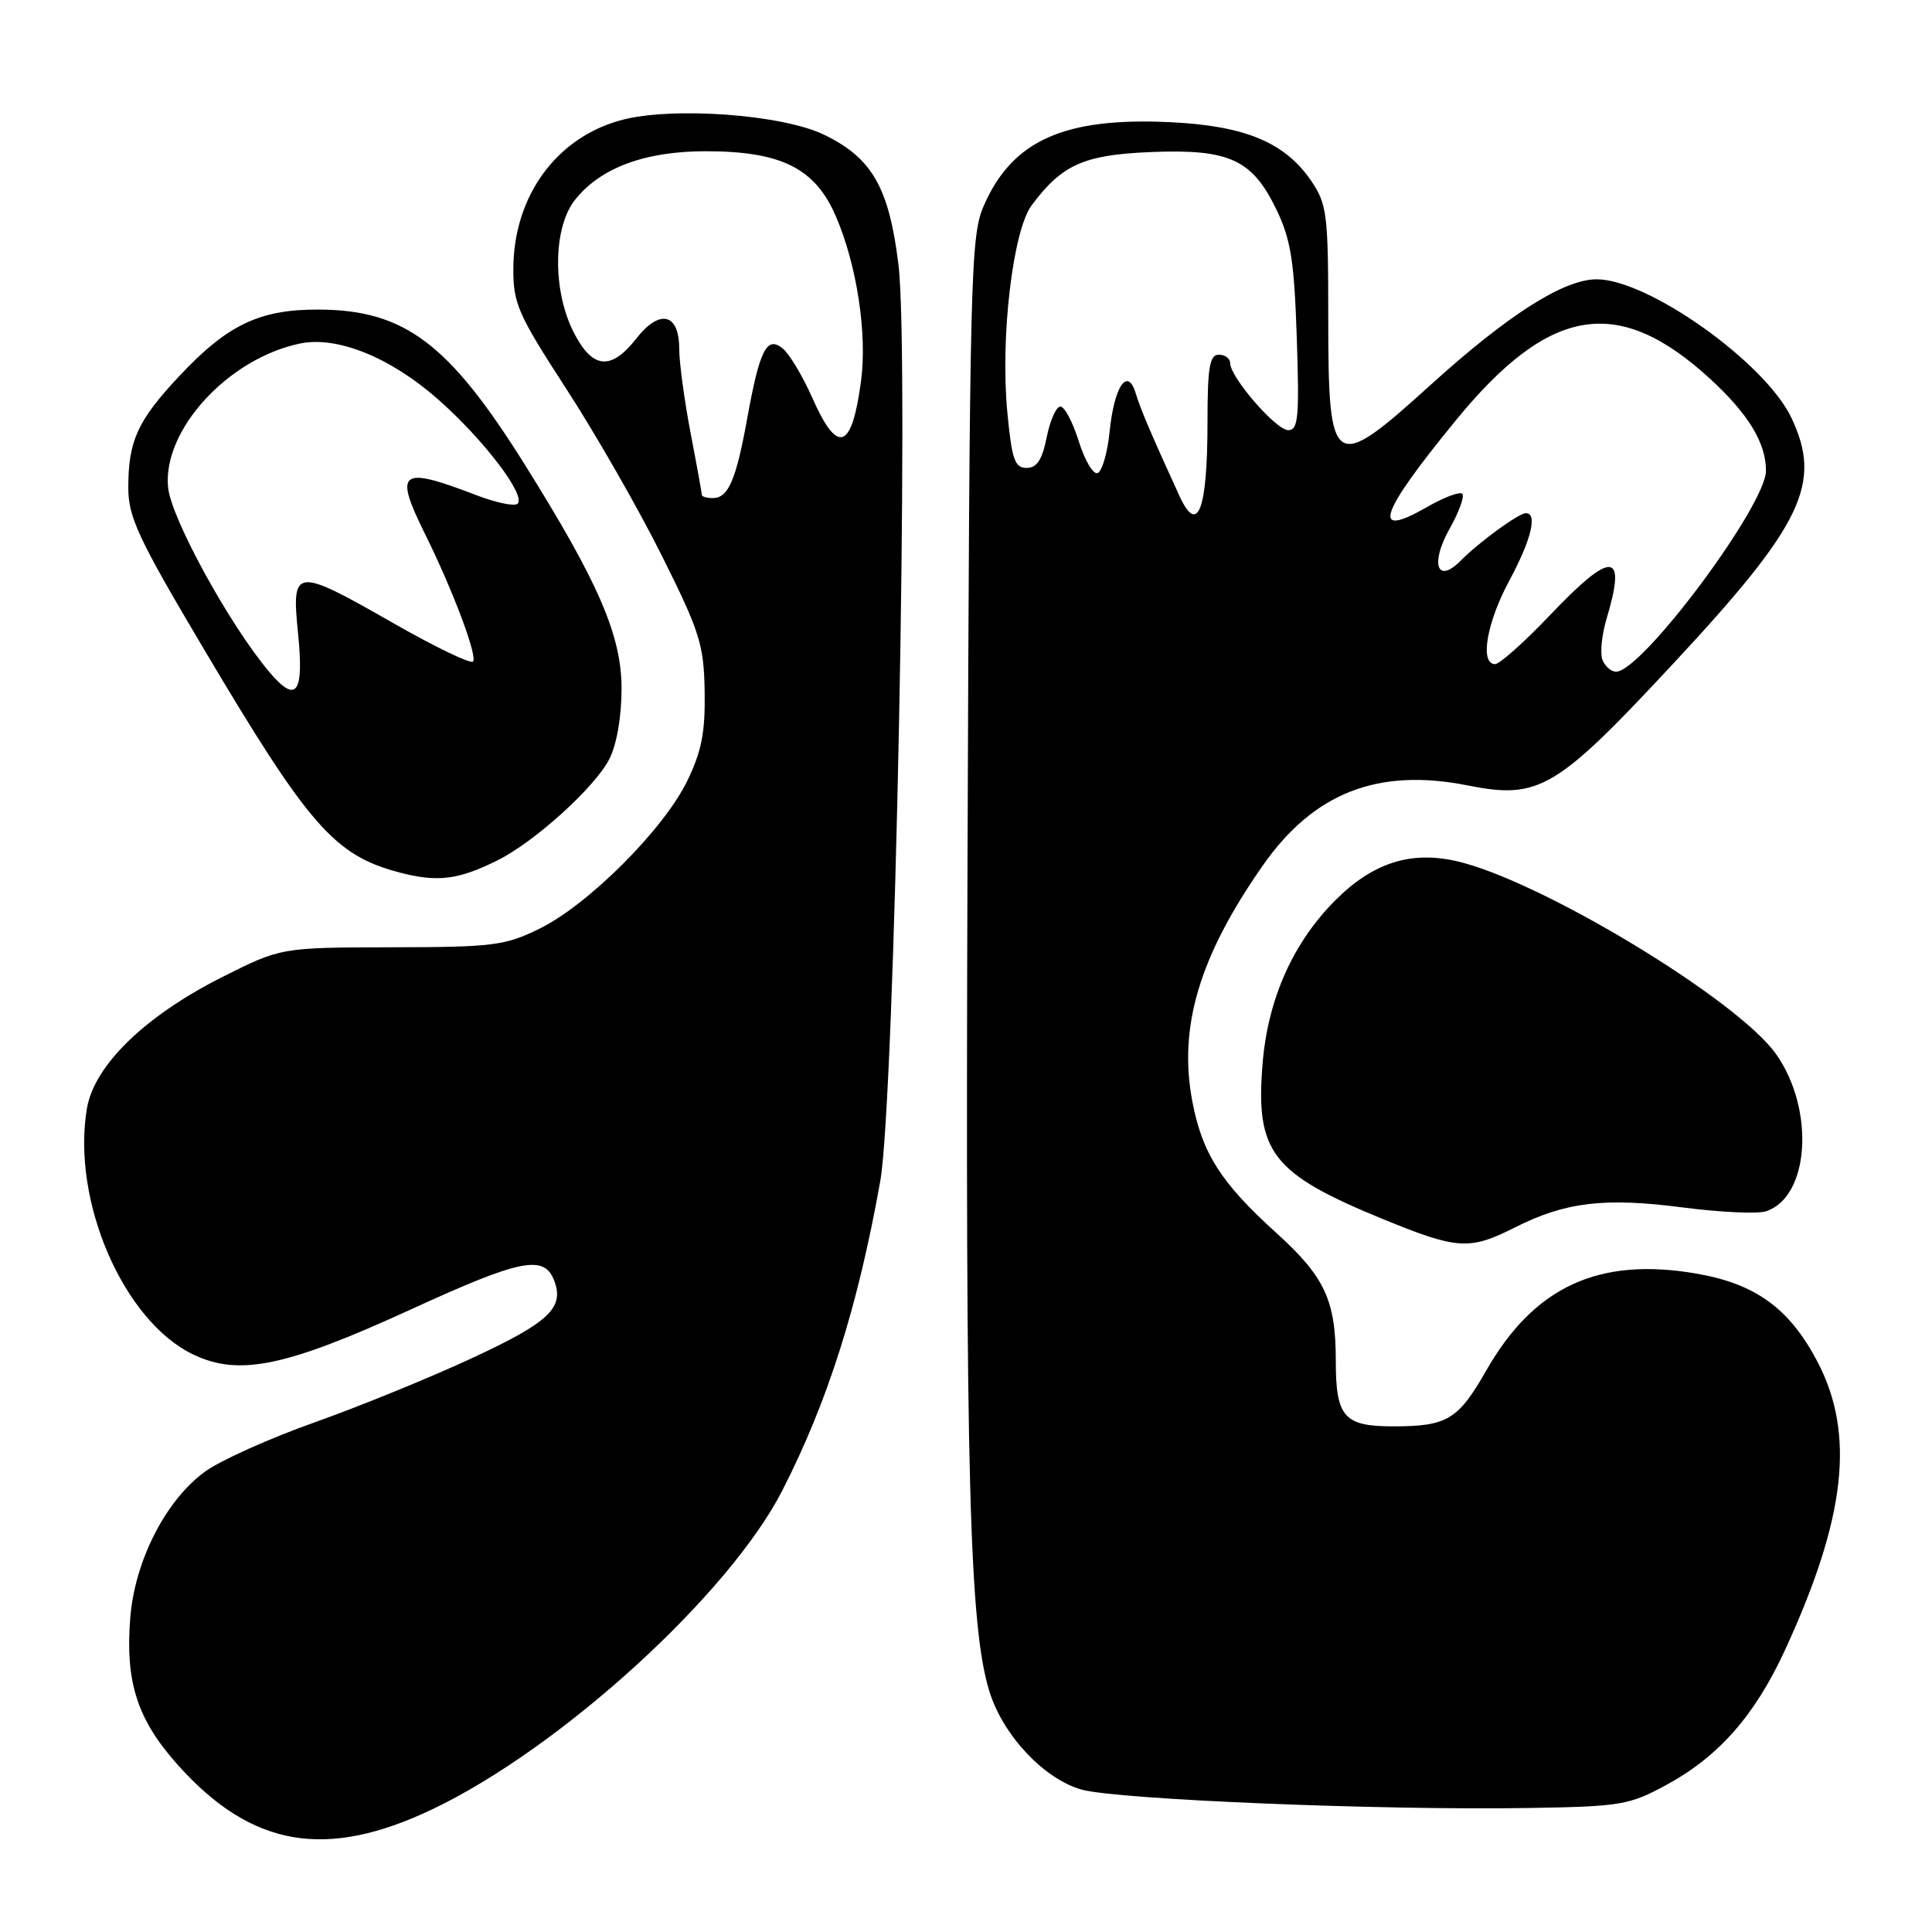 <?xml version="1.0" encoding="UTF-8" standalone="no"?>
<!DOCTYPE svg PUBLIC "-//W3C//DTD SVG 1.1//EN" "http://www.w3.org/Graphics/SVG/1.1/DTD/svg11.dtd" >
<svg xmlns="http://www.w3.org/2000/svg" xmlns:xlink="http://www.w3.org/1999/xlink" version="1.1" viewBox="0 0 256 256">
 <g >
 <path fill="currentColor"
d=" M 57.35 239.71 C 74.31 231.61 96.60 211.29 103.66 197.50 C 109.68 185.73 113.68 173.12 116.64 156.50 C 118.56 145.76 120.52 47.23 119.06 35.16 C 117.82 24.88 115.57 20.94 109.21 17.86 C 103.63 15.15 89.04 14.10 82.30 15.92 C 73.70 18.24 68.06 26.01 68.02 35.59 C 68.00 40.23 68.64 41.67 75.08 51.59 C 78.97 57.59 84.65 67.51 87.70 73.64 C 92.73 83.71 93.27 85.42 93.37 91.64 C 93.46 97.03 92.97 99.57 91.05 103.50 C 87.94 109.90 77.94 119.89 71.50 123.05 C 66.89 125.31 65.34 125.50 51.86 125.52 C 37.22 125.55 37.22 125.55 29.36 129.51 C 19.20 134.64 12.49 141.17 11.52 146.86 C 9.45 159.12 16.37 175.10 25.65 179.50 C 31.70 182.38 37.92 181.08 54.46 173.50 C 69.01 166.83 72.10 166.21 73.43 169.68 C 74.81 173.27 72.77 175.21 62.65 179.91 C 57.07 182.51 47.63 186.36 41.69 188.47 C 35.74 190.58 29.21 193.51 27.19 194.98 C 21.97 198.76 17.87 206.78 17.26 214.36 C 16.58 222.92 18.20 227.90 23.64 233.95 C 33.38 244.78 43.22 246.46 57.35 239.71 Z  M 220.84 236.49 C 227.77 232.72 232.54 227.29 236.54 218.60 C 244.59 201.11 245.84 190.01 240.82 180.43 C 237.12 173.37 232.62 170.10 224.74 168.75 C 211.84 166.54 203.30 170.48 196.95 181.58 C 193.21 188.13 191.76 189.00 184.60 189.00 C 178.08 189.00 177.00 187.77 177.00 180.31 C 177.00 172.30 175.55 169.19 169.10 163.35 C 161.78 156.73 159.30 152.83 157.99 145.94 C 156.12 136.10 158.91 126.73 167.29 114.74 C 174.05 105.04 182.58 101.70 194.51 104.08 C 203.96 105.95 206.21 104.61 221.92 87.71 C 238.89 69.46 241.48 64.03 237.37 55.36 C 233.89 48.03 218.36 36.99 211.55 37.01 C 207.19 37.02 199.84 41.70 189.62 50.95 C 176.56 62.79 176.00 62.42 176.00 41.95 C 176.00 28.40 175.83 27.05 173.75 23.98 C 170.27 18.87 164.98 16.66 155.05 16.19 C 141.02 15.52 134.14 18.60 130.36 27.25 C 128.60 31.26 128.48 36.15 128.20 114.50 C 127.91 196.00 128.44 215.77 131.15 224.27 C 132.98 230.03 138.40 235.75 143.31 237.13 C 148.05 238.45 182.86 239.89 202.53 239.57 C 214.79 239.37 215.88 239.19 220.84 236.49 Z  M 200.78 162.62 C 207.43 159.27 212.63 158.65 222.95 159.99 C 227.88 160.63 232.84 160.87 233.97 160.51 C 239.76 158.67 240.53 147.05 235.35 139.69 C 230.27 132.46 204.01 116.60 192.98 114.10 C 186.90 112.72 181.90 114.34 176.97 119.26 C 171.35 124.88 168.03 132.30 167.31 140.81 C 166.32 152.68 168.47 155.48 183.28 161.55 C 193.16 165.59 194.70 165.69 200.78 162.62 Z  M 66.00 113.96 C 70.88 111.51 78.75 104.38 80.71 100.64 C 81.70 98.73 82.35 95.08 82.36 91.32 C 82.38 84.26 79.35 77.24 69.50 61.50 C 59.46 45.47 53.59 41.06 42.21 41.02 C 34.38 40.99 30.11 43.04 23.71 49.88 C 18.22 55.75 17.00 58.43 17.00 64.62 C 17.00 68.52 18.31 71.33 26.90 85.81 C 40.92 109.46 44.30 113.33 52.90 115.60 C 57.97 116.94 60.75 116.59 66.00 113.96 Z  M 93.00 65.59 C 93.00 65.36 92.33 61.65 91.50 57.34 C 90.68 53.03 90.00 48.02 90.00 46.22 C 90.00 41.51 87.42 40.89 84.32 44.85 C 80.96 49.15 78.50 48.91 76.02 44.04 C 73.20 38.51 73.27 30.20 76.17 26.51 C 79.52 22.25 85.43 20.04 93.50 20.04 C 103.54 20.04 108.02 22.29 110.77 28.69 C 113.54 35.13 114.93 44.23 114.09 50.50 C 112.87 59.64 110.99 60.30 107.65 52.75 C 106.37 49.86 104.61 46.91 103.73 46.19 C 101.61 44.44 100.66 46.30 99.00 55.50 C 97.53 63.61 96.50 66.00 94.46 66.00 C 93.66 66.00 93.00 65.81 93.00 65.59 Z  M 212.33 87.42 C 212.00 86.56 212.24 84.14 212.86 82.06 C 215.58 72.99 213.63 72.84 205.39 81.50 C 201.99 85.08 198.71 88.00 198.10 88.00 C 196.06 88.00 196.98 82.54 199.96 77.00 C 202.88 71.58 203.77 68.00 202.19 68.00 C 201.23 68.00 196.05 71.78 193.53 74.31 C 190.43 77.44 189.48 74.70 192.06 70.10 C 193.32 67.86 194.09 65.76 193.76 65.43 C 193.44 65.11 191.36 65.88 189.15 67.15 C 181.59 71.51 182.68 68.19 192.92 55.68 C 205.37 40.48 214.47 39.02 226.69 50.28 C 231.69 54.89 234.00 58.71 234.00 62.37 C 234.00 66.97 217.57 89.00 214.14 89.00 C 213.48 89.00 212.67 88.29 212.33 87.42 Z  M 156.30 65.75 C 152.60 57.68 151.12 54.22 150.50 52.15 C 149.43 48.55 147.64 51.13 147.03 57.20 C 146.74 60.03 146.02 62.50 145.43 62.69 C 144.85 62.89 143.72 60.97 142.93 58.44 C 142.14 55.91 141.05 53.85 140.50 53.87 C 139.95 53.89 139.14 55.72 138.69 57.95 C 138.09 60.94 137.40 62.00 136.03 62.00 C 134.45 62.00 134.07 60.89 133.47 54.55 C 132.54 44.64 134.21 30.53 136.71 27.19 C 140.72 21.81 143.61 20.52 152.43 20.15 C 162.86 19.72 165.90 21.10 169.11 27.72 C 171.04 31.71 171.49 34.53 171.83 44.75 C 172.18 55.28 172.03 57.00 170.70 57.00 C 169.08 57.00 163.00 49.98 163.00 48.11 C 163.00 47.50 162.32 47.00 161.50 47.00 C 160.28 47.00 160.00 48.66 160.00 55.92 C 160.00 67.58 158.71 71.00 156.30 65.75 Z  M 35.66 89.01 C 30.40 82.76 22.73 68.78 22.28 64.64 C 21.47 57.06 30.19 47.51 39.75 45.52 C 44.67 44.49 51.73 47.35 58.05 52.92 C 64.09 58.25 69.71 65.62 68.59 66.74 C 68.21 67.13 65.78 66.63 63.19 65.64 C 52.97 61.71 52.15 62.33 56.33 70.78 C 60.02 78.23 63.32 87.02 62.67 87.66 C 62.34 87.99 57.64 85.72 52.22 82.63 C 39.05 75.10 38.61 75.14 39.49 83.89 C 40.30 91.95 39.28 93.31 35.66 89.01 Z "/>
</g>
</svg>